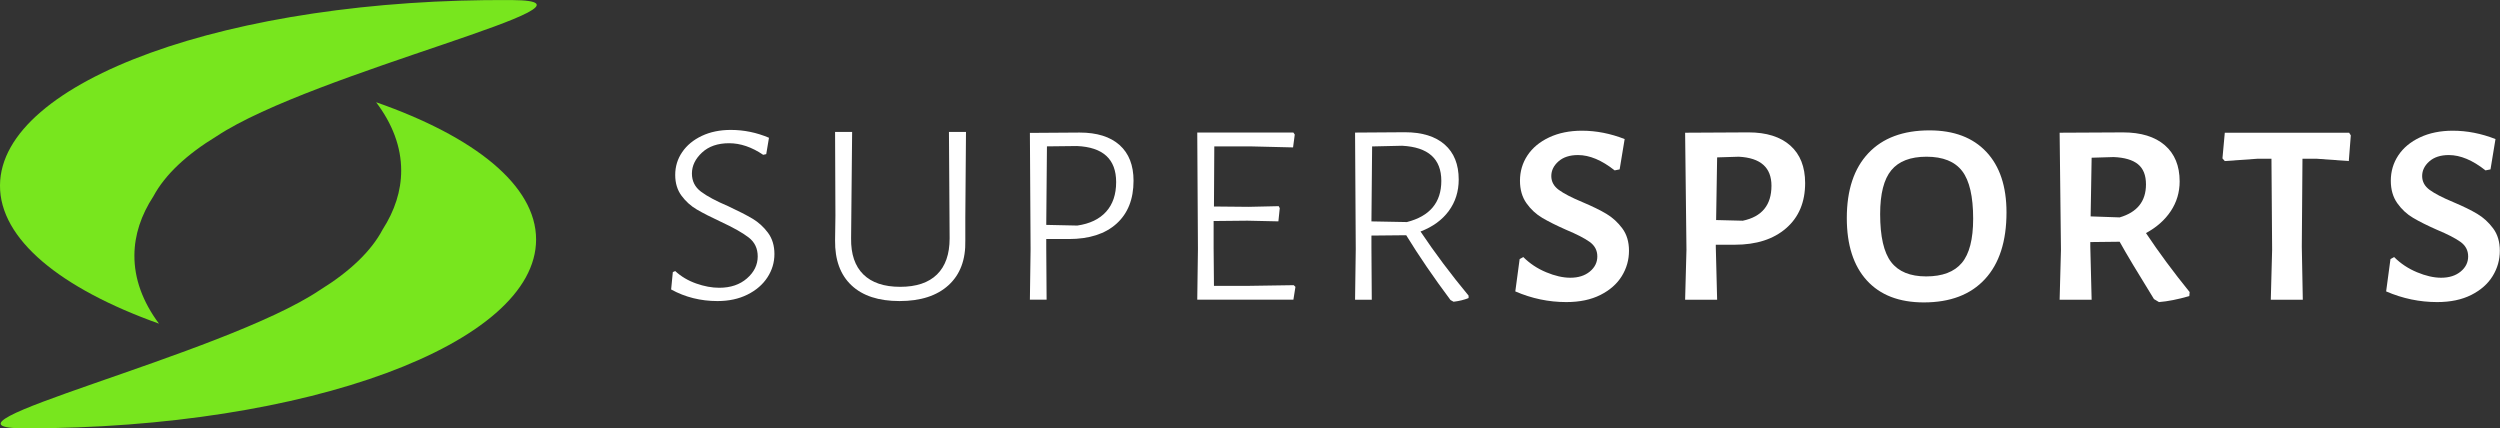 <!--?xml version="1.0" encoding="UTF-8" standalone="no"?-->
<!-- Created with Inkscape (http://www.inkscape.org/) -->

<svg xmlns:dc="http://purl.org/dc/elements/1.1/" xmlns:cc="http://creativecommons.org/ns#" xmlns:rdf="http://www.w3.org/1999/02/22-rdf-syntax-ns#" xmlns:svg="http://www.w3.org/2000/svg" xmlns="http://www.w3.org/2000/svg" xmlns:sodipodi="http://sodipodi.sourceforge.net/DTD/sodipodi-0.dtd" xmlns:inkscape="http://www.inkscape.org/namespaces/inkscape" version="1.1" id="svg2" xml:space="preserve" width="245" height="41.979" viewBox="0 0 245 41.979" sodipodi:docname="ssp_desktop_logo_desktop_logo.svg" inkscape:version="0.92.2 5c3e80d, 2017-08-06">
  <rect x="0" y="0" width="245" height="41.979" fill="#333333" stroke="none"/>
  <defs id="defs6"><clipPath clipPathUnits="userSpaceOnUse" id="clipPath20"><path d="M 0,45 H 245 V 0 H 0 Z" id="path18" inkscape:connector-curvature="0"></path></clipPath></defs><sodipodi:namedview pagecolor="#ffffff" bordercolor="#666666" borderopacity="1" objecttolerance="10" gridtolerance="10" guidetolerance="10" inkscape:pageopacity="0" inkscape:pageshadow="2" inkscape:window-width="1680" inkscape:window-height="1005" id="namedview4" showgrid="false" inkscape:zoom="1.1020409" inkscape:cx="324.39349" inkscape:cy="27.455333" inkscape:window-x="0" inkscape:window-y="1" inkscape:window-maximized="1" inkscape:current-layer="g14" inkscape:snap-page="false" fit-margin-top="0" fit-margin-left="0" fit-margin-right="0" fit-margin-bottom="0"></sodipodi:namedview><g id="g10" inkscape:groupmode="layer" inkscape:label="SSP_Web_logo" transform="matrix(1.333,0,0,-1.333,-1.366,44.523)"><g id="g14"><g id="g16" clip-path="url(#clipPath20)" transform="matrix(0.757,0,0,0.757,0.249,0.464)"><g id="g22" transform="translate(37.552,33.581)"><path d="m 0,0 c 1.581,-2.095 2.435,-4.324 2.435,-6.636 0,-1.981 -0.629,-3.901 -1.803,-5.727 -1.114,-2.113 -3.208,-4.096 -6.101,-5.882 -9.35,-6.297 -39.656,-13.428 -28.601,-13.428 27.397,0 49.607,8.213 49.607,18.343 C 15.537,-8.078 9.566,-3.344 0,0" style="fill:#78e61e;fill-opacity:1;fill-rule:nonzero;stroke:none" id="path24" inkscape:connector-curvature="0"></path></g><g id="g26" transform="translate(16.465,12.076)"><path d="m 0,0 c -1.566,2.106 -2.404,4.341 -2.387,6.653 0.014,1.981 0.657,3.896 1.844,5.714 1.129,2.105 3.237,4.073 6.143,5.838 9.396,6.23 39.752,13.143 28.697,13.222 C 6.9,31.624 -15.368,23.571 -15.441,13.441 -15.479,8.189 -9.542,3.412 0,0" style="fill:#78e61e;fill-opacity:1;fill-rule:nonzero;stroke:none" id="path28" inkscape:connector-curvature="0"></path></g><g id="g30" transform="translate(75.706,30.13)"><path d="m 0,0 -0.265,-1.589 -0.298,-0.066 c -1.104,0.75 -2.208,1.125 -3.311,1.125 -1.104,0 -1.981,-0.303 -2.632,-0.91 -0.651,-0.608 -0.977,-1.286 -0.977,-2.037 0,-0.728 0.293,-1.313 0.878,-1.754 0.584,-0.442 1.473,-0.916 2.665,-1.424 0.993,-0.464 1.776,-0.866 2.351,-1.208 0.573,-0.343 1.07,-0.795 1.49,-1.358 0.419,-0.563 0.629,-1.253 0.629,-2.069 0,-0.817 -0.227,-1.573 -0.679,-2.268 -0.453,-0.695 -1.098,-1.253 -1.937,-1.672 -0.839,-0.419 -1.81,-0.629 -2.914,-0.629 -1.633,0 -3.134,0.375 -4.502,1.126 l 0.165,1.688 0.232,0.099 c 0.574,-0.53 1.252,-0.932 2.036,-1.208 0.783,-0.276 1.528,-0.414 2.235,-0.414 1.104,0 2.003,0.303 2.698,0.911 0.696,0.606 1.043,1.318 1.043,2.135 0,0.772 -0.292,1.385 -0.877,1.837 -0.585,0.453 -1.495,0.966 -2.732,1.54 -0.949,0.441 -1.716,0.833 -2.3,1.175 -0.586,0.343 -1.082,0.789 -1.49,1.341 -0.409,0.552 -0.613,1.225 -0.613,2.02 0,0.817 0.226,1.556 0.679,2.218 0.452,0.662 1.087,1.186 1.904,1.573 0.816,0.386 1.754,0.58 2.814,0.58 C -2.428,0.762 -1.192,0.507 0,0" style="fill:#ffffff;fill-opacity:1;fill-rule:nonzero;stroke:none" id="path32" inkscape:connector-curvature="0"></path></g><g id="g34" transform="translate(94.774,20.163)"><path d="m 0,0 c 0.044,-1.865 -0.497,-3.314 -1.623,-4.345 -1.125,-1.031 -2.714,-1.547 -4.767,-1.547 -2.031,0 -3.587,0.51 -4.669,1.531 -1.081,1.02 -1.611,2.473 -1.589,4.361 l 0.033,2.403 -0.033,8.131 h 1.656 l -0.1,-10.336 c -0.022,-1.537 0.376,-2.705 1.192,-3.506 0.817,-0.801 2.008,-1.201 3.576,-1.201 1.567,0 2.759,0.4 3.576,1.201 0.816,0.801 1.225,1.969 1.225,3.506 L -1.589,10.534 H 0.066 L 0,2.206 Z" style="fill:#ffffff;fill-opacity:1;fill-rule:nonzero;stroke:none" id="path36" inkscape:connector-curvature="0"></path></g><g id="g38" transform="translate(108.446,22.945)"><path d="m 0,0 c 0.651,0.72 0.977,1.68 0.977,2.88 0,2.225 -1.269,3.392 -3.808,3.502 L -5.744,6.349 -5.811,-1.276 -2.797,-1.341 C -1.584,-1.167 -0.651,-0.72 0,0 M 1.308,6.48 C 2.213,5.672 2.666,4.517 2.666,3.011 2.666,1.222 2.113,-0.169 1.01,-1.162 -0.094,-2.155 -1.639,-2.65 -3.625,-2.65 h -2.186 v -0.851 l 0.034,-5.04 H -7.4 l 0.067,4.909 -0.067,11.29 4.834,0.033 c 1.677,0 2.969,-0.404 3.874,-1.211" style="fill:#ffffff;fill-opacity:1;fill-rule:nonzero;stroke:none" id="path40" inkscape:connector-curvature="0"></path></g><g id="g42" transform="translate(126.637,14.404)"><path d="m 0,0 h -9.337 l 0.066,4.918 -0.066,11.314 H 0 l 0.132,-0.197 -0.165,-1.246 -4.073,0.098 H -7.682 L -7.715,9.05 -4.337,9.018 -1.424,9.083 -1.325,8.886 -1.457,7.607 -4.47,7.673 -7.748,7.64 V 5.05 l 0.033,-3.706 h 3.378 L 0.033,1.41 0.198,1.246 Z" style="fill:#ffffff;fill-opacity:1;fill-rule:nonzero;stroke:none" id="path44" inkscape:connector-curvature="0"></path></g><g id="g46" transform="translate(137.659,21.943)"><path d="m 0,0 c 2.229,0.568 3.344,1.902 3.344,4 0,2.143 -1.269,3.279 -3.807,3.411 L -3.377,7.345 -3.443,0.065 Z m 5.993,-7.148 v -0.23 C 5.573,-7.552 5.087,-7.673 4.536,-7.738 l -0.298,0.163 c -1.634,2.186 -3.068,4.284 -4.304,6.296 l -3.377,-0.033 v -1.18 l 0.033,-5.05 h -1.623 l 0.067,4.919 -0.067,11.313 4.834,0.033 c 1.678,0 2.969,-0.4 3.874,-1.197 0.905,-0.798 1.358,-1.93 1.358,-3.394 0,-1.159 -0.321,-2.175 -0.961,-3.05 -0.64,-0.874 -1.555,-1.541 -2.748,-2 1.391,-2.077 2.947,-4.153 4.669,-6.23" style="fill:#ffffff;fill-opacity:1;fill-rule:nonzero;stroke:none" id="path48" inkscape:connector-curvature="0"></path></g><g id="g50" transform="translate(158.808,30.005)"><path d="m 0,0 -0.486,-2.946 -0.485,-0.097 c -1.253,0.992 -2.44,1.489 -3.562,1.489 -0.799,0 -1.43,-0.205 -1.894,-0.615 -0.465,-0.411 -0.697,-0.886 -0.697,-1.425 0,-0.54 0.244,-0.988 0.729,-1.343 0.486,-0.356 1.247,-0.751 2.283,-1.183 0.971,-0.41 1.754,-0.793 2.347,-1.149 0.594,-0.356 1.106,-0.826 1.538,-1.408 0.432,-0.583 0.648,-1.306 0.648,-2.17 0,-0.885 -0.233,-1.705 -0.696,-2.46 -0.465,-0.756 -1.155,-1.366 -2.073,-1.83 -0.917,-0.464 -2.023,-0.696 -3.318,-0.696 -1.706,0 -3.357,0.345 -4.954,1.036 l 0.421,3.141 0.356,0.195 c 0.626,-0.627 1.365,-1.118 2.218,-1.474 0.853,-0.356 1.635,-0.534 2.347,-0.534 0.778,0 1.409,0.199 1.895,0.599 0.485,0.399 0.728,0.89 0.728,1.473 0,0.583 -0.248,1.052 -0.745,1.409 -0.496,0.356 -1.263,0.749 -2.299,1.181 -0.928,0.41 -1.695,0.793 -2.299,1.15 -0.604,0.356 -1.116,0.83 -1.538,1.424 -0.42,0.594 -0.631,1.322 -0.631,2.186 0,0.906 0.243,1.727 0.729,2.461 0.485,0.733 1.187,1.316 2.105,1.748 0.916,0.431 1.979,0.648 3.188,0.648 C -2.763,0.81 -1.382,0.54 0,0" style="fill:#ffffff;fill-opacity:1;fill-rule:nonzero;stroke:none" id="path52" inkscape:connector-curvature="0"></path></g><g id="g54" transform="translate(173.066,25.472)"><path d="m 0,0 c 0,1.77 -1.058,2.709 -3.173,2.817 l -2.104,-0.065 -0.098,-6.086 2.59,-0.065 C -0.928,-3.011 0,-1.877 0,0 M 1.83,3.902 C 2.79,3.049 3.27,1.835 3.27,0.259 3.27,-1.597 2.655,-3.06 1.425,-4.128 0.194,-5.196 -1.468,-5.73 -3.562,-5.73 h -1.845 v -0.195 l 0.13,-5.148 h -3.109 l 0.13,4.857 -0.13,11.364 6.152,0.033 c 1.749,0 3.103,-0.427 4.064,-1.279" style="fill:#ffffff;fill-opacity:1;fill-rule:nonzero;stroke:none" id="path56" inkscape:connector-curvature="0"></path></g><g id="g58" transform="translate(184.706,26.978)"><path d="m 0,0 c -0.724,-0.874 -1.085,-2.293 -1.085,-4.258 0,-2.18 0.356,-3.734 1.068,-4.662 0.713,-0.928 1.846,-1.393 3.4,-1.393 1.575,0 2.73,0.438 3.465,1.312 0.733,0.874 1.1,2.304 1.1,4.29 0,2.158 -0.356,3.702 -1.068,4.63 C 6.167,0.847 5.013,1.312 3.416,1.312 1.862,1.312 0.723,0.874 0,0 m 9.228,1.781 c 1.305,-1.392 1.958,-3.351 1.958,-5.877 0,-2.806 -0.696,-4.965 -2.088,-6.475 -1.392,-1.512 -3.373,-2.267 -5.942,-2.267 -2.396,0 -4.241,0.713 -5.536,2.137 -1.295,1.425 -1.943,3.443 -1.943,6.055 0,2.72 0.696,4.818 2.089,6.297 1.392,1.478 3.372,2.218 5.941,2.218 2.374,0 4.214,-0.696 5.521,-2.088" style="fill:#ffffff;fill-opacity:1;fill-rule:nonzero;stroke:none" id="path60" inkscape:connector-curvature="0"></path></g><g id="g62" transform="translate(206.88,22.396)"><path d="M 0,0 C 1.705,0.497 2.558,1.565 2.558,3.206 2.558,4.09 2.299,4.744 1.78,5.165 1.263,5.585 0.474,5.817 -0.583,5.86 L -2.72,5.796 -2.817,0.097 Z M 6.799,-7.252 6.767,-7.641 C 5.645,-7.965 4.662,-8.159 3.82,-8.224 L 3.335,-7.933 C 1.759,-5.386 0.647,-3.529 0,-2.363 l -2.849,-0.033 v -0.453 l 0.129,-5.148 h -3.108 l 0.129,4.856 -0.129,11.365 6.152,0.032 C 2.072,8.256 3.427,7.84 4.387,7.01 5.347,6.179 5.828,5.008 5.828,3.497 5.828,2.439 5.542,1.479 4.97,0.615 4.397,-0.249 3.594,-0.961 2.558,-1.522 3.81,-3.399 5.224,-5.31 6.799,-7.252" style="fill:#ffffff;fill-opacity:1;fill-rule:nonzero;stroke:none" id="path64" inkscape:connector-curvature="0"></path></g><g id="g66" transform="translate(229.136,27.868)"><path d="M 0,0 -3.141,0.227 H -4.5 l -0.065,-8.548 0.097,-5.148 h -3.108 l 0.129,4.857 -0.065,8.839 H -8.839 L -12.044,0 l -0.227,0.259 0.227,2.493 H 0.032 L 0.194,2.494 Z" style="fill:#ffffff;fill-opacity:1;fill-rule:nonzero;stroke:none" id="path68" inkscape:connector-curvature="0"></path></g><g id="g70" transform="translate(243.382,30.005)"><path d="m 0,0 -0.485,-2.946 -0.486,-0.097 c -1.252,0.992 -2.44,1.489 -3.562,1.489 -0.799,0 -1.43,-0.205 -1.894,-0.615 -0.464,-0.411 -0.696,-0.886 -0.696,-1.425 0,-0.54 0.243,-0.988 0.728,-1.343 0.486,-0.356 1.247,-0.751 2.283,-1.183 0.972,-0.41 1.754,-0.793 2.347,-1.149 0.594,-0.356 1.106,-0.826 1.538,-1.408 0.432,-0.583 0.648,-1.306 0.648,-2.17 0,-0.885 -0.232,-1.705 -0.696,-2.46 -0.465,-0.756 -1.155,-1.366 -2.072,-1.83 -0.918,-0.464 -2.024,-0.696 -3.319,-0.696 -1.705,0 -3.356,0.345 -4.954,1.036 l 0.421,3.141 0.356,0.195 c 0.626,-0.627 1.365,-1.118 2.218,-1.474 0.853,-0.356 1.635,-0.534 2.348,-0.534 0.777,0 1.408,0.199 1.894,0.599 0.486,0.399 0.728,0.89 0.728,1.473 0,0.583 -0.248,1.052 -0.744,1.409 -0.497,0.356 -1.263,0.749 -2.299,1.181 -0.928,0.41 -1.695,0.793 -2.299,1.15 -0.605,0.356 -1.117,0.83 -1.538,1.424 -0.421,0.594 -0.632,1.322 -0.632,2.186 0,0.906 0.244,1.727 0.729,2.461 0.485,0.733 1.187,1.316 2.105,1.748 0.917,0.431 1.979,0.648 3.188,0.648 C -2.763,0.81 -1.381,0.54 0,0" style="fill:#ffffff;fill-opacity:1;fill-rule:nonzero;stroke:none" id="path72" inkscape:connector-curvature="0"></path></g></g></g></g>

</svg>
